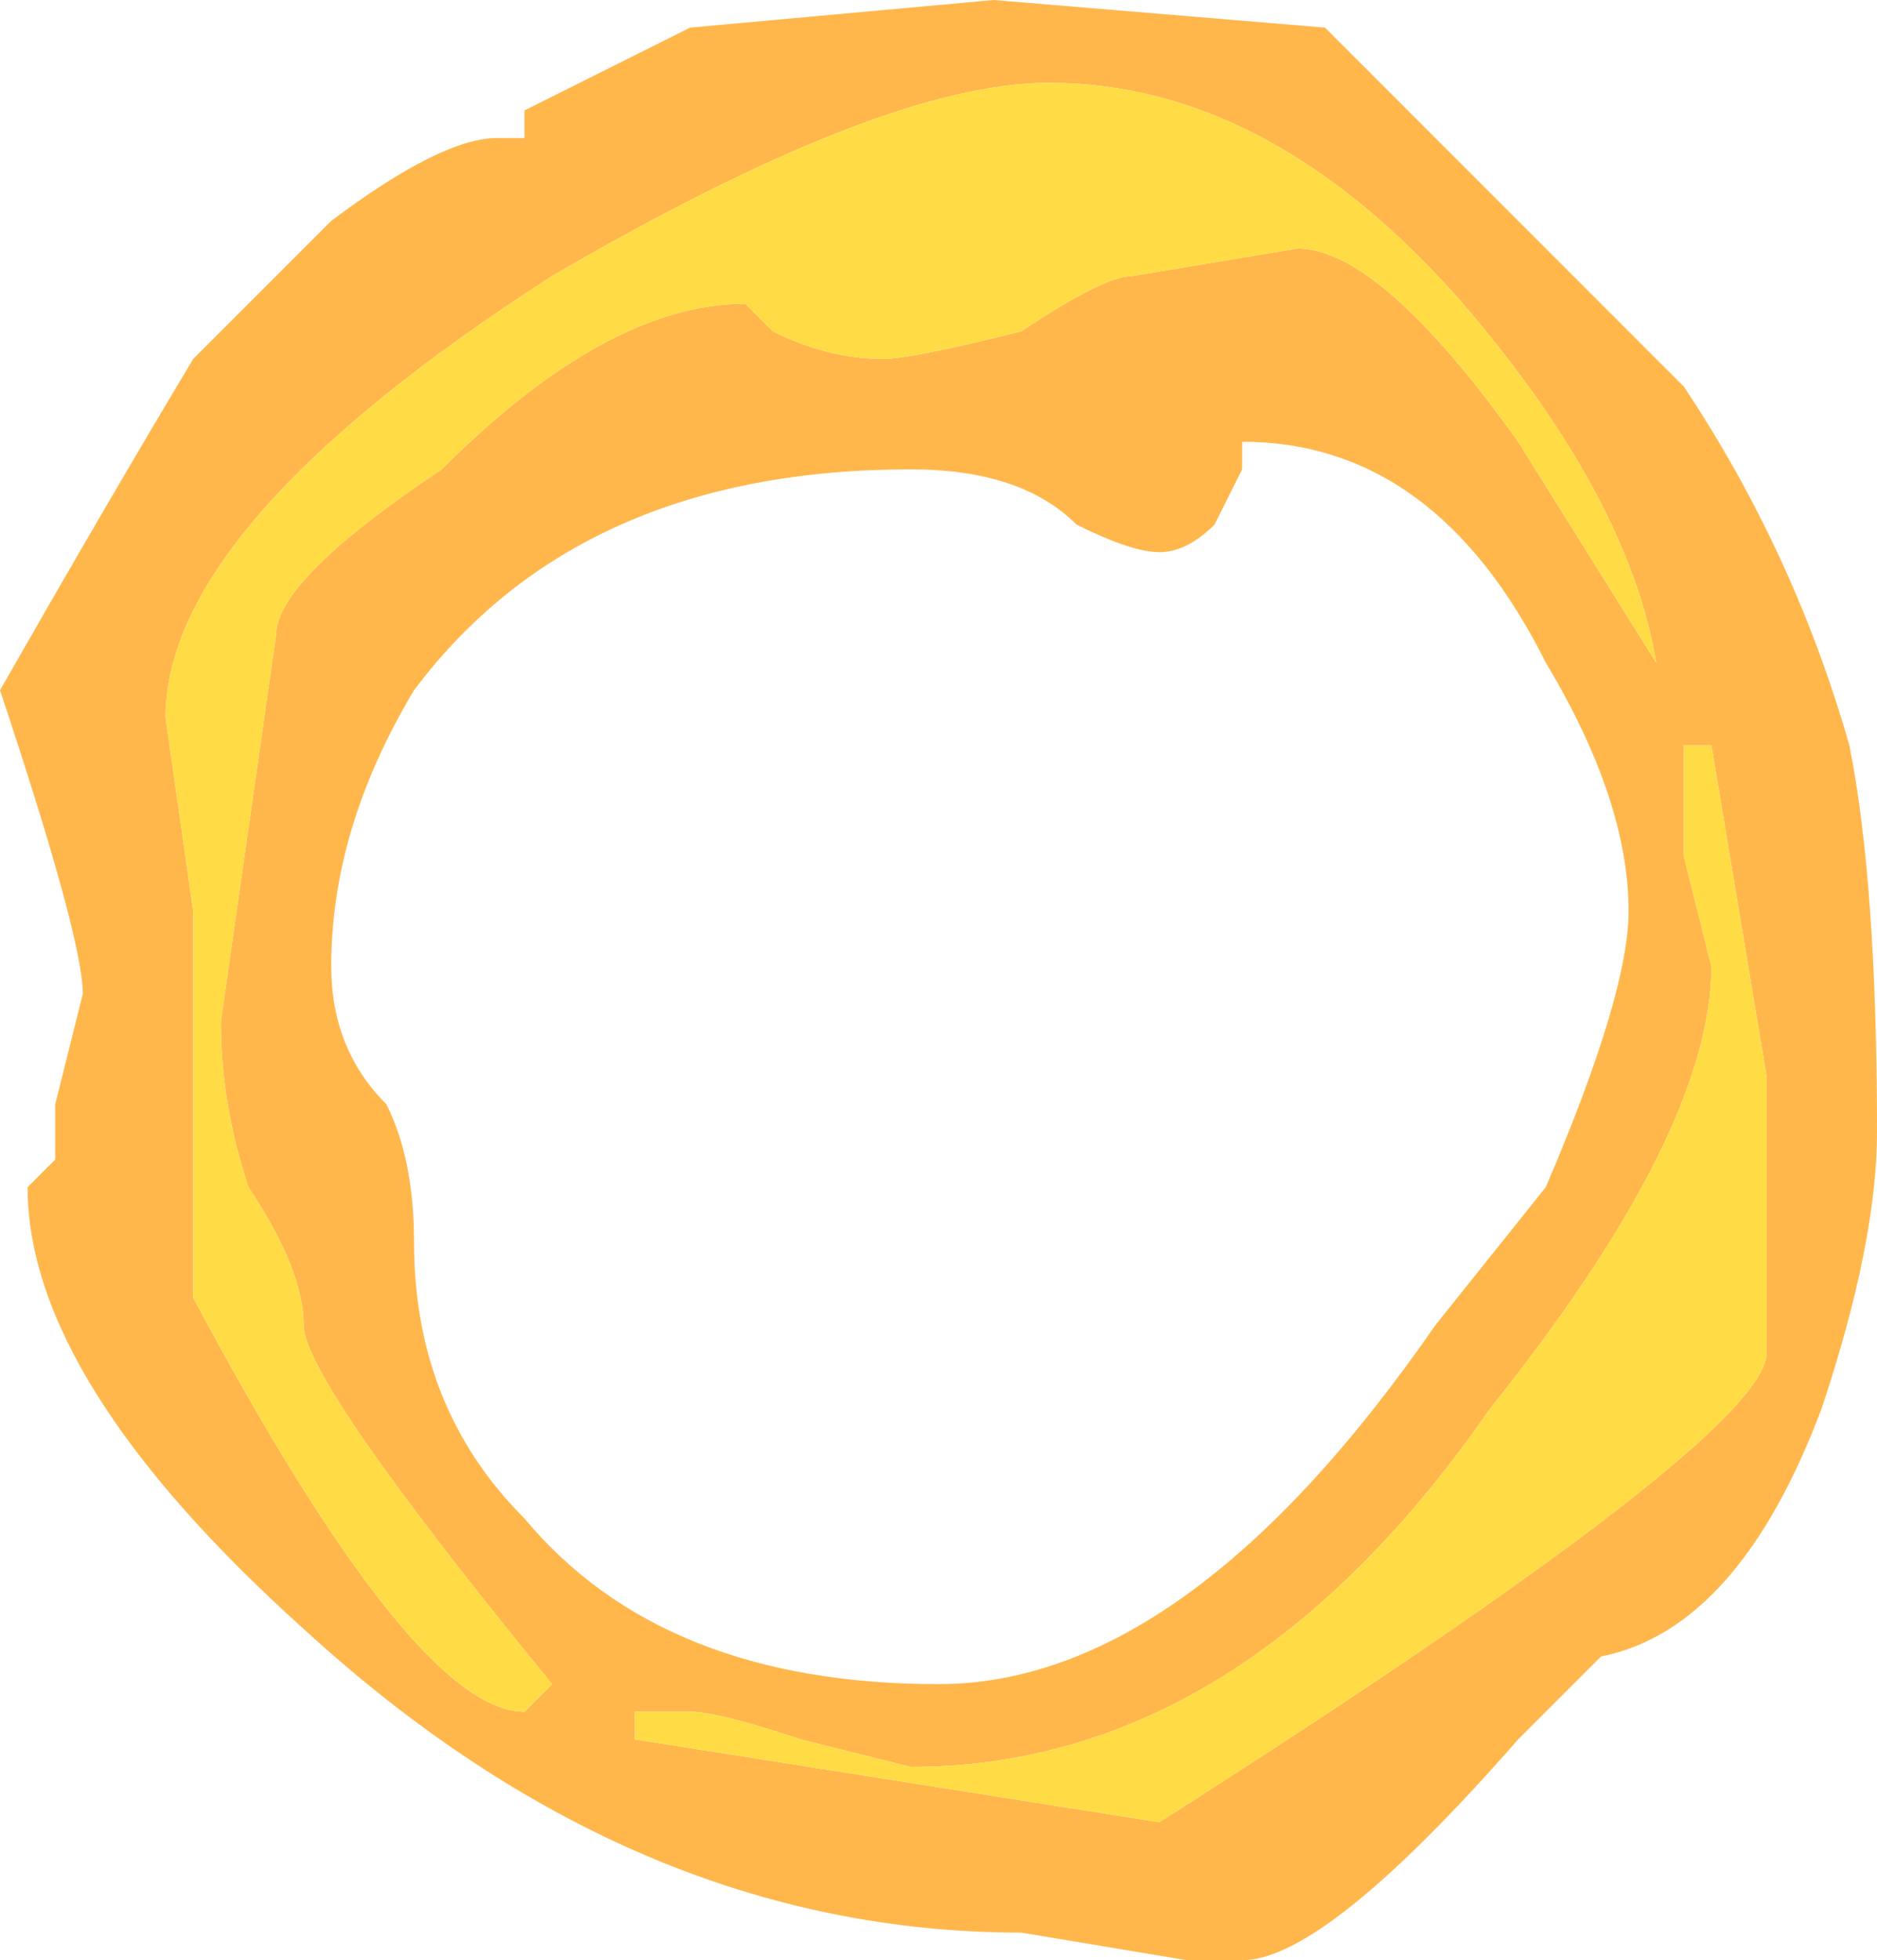 <?xml version="1.0" encoding="UTF-8" standalone="no"?>
<svg xmlns:ffdec="https://www.free-decompiler.com/flash" xmlns:xlink="http://www.w3.org/1999/xlink" ffdec:objectType="shape" height="3.55px" width="3.4px" xmlns="http://www.w3.org/2000/svg">
  <g transform="matrix(1.0, 0.0, 0.0, 1.0, 1.6, 1.85)">
    <path d="M0.8 -1.8 L1.45 -1.15 Q1.65 -0.85 1.75 -0.5 1.8 -0.25 1.8 0.2 1.8 0.4 1.7 0.7 1.55 1.1 1.3 1.15 L1.15 1.3 Q0.8 1.7 0.65 1.7 L0.55 1.7 0.25 1.65 Q-0.45 1.65 -1.05 1.1 -1.55 0.65 -1.55 0.3 L-1.5 0.25 -1.5 0.15 -1.45 -0.05 Q-1.45 -0.15 -1.6 -0.6 -1.4 -0.95 -1.25 -1.2 L-1.0 -1.45 Q-0.8 -1.6 -0.7 -1.6 L-0.65 -1.6 -0.65 -1.65 -0.35 -1.8 0.2 -1.85 0.8 -1.8 M0.75 -1.4 Q0.9 -1.4 1.15 -1.05 L1.4 -0.65 Q1.35 -0.95 1.05 -1.3 0.7 -1.7 0.3 -1.7 0.0 -1.7 -0.6 -1.35 -1.3 -0.9 -1.3 -0.55 L-1.25 -0.2 -1.25 0.5 Q-0.85 1.25 -0.65 1.25 L-0.6 1.2 Q-1.05 0.65 -1.05 0.55 -1.05 0.45 -1.15 0.3 -1.2 0.15 -1.2 0.0 L-1.1 -0.7 Q-1.1 -0.8 -0.8 -1.0 -0.5 -1.3 -0.25 -1.3 L-0.2 -1.25 Q-0.1 -1.2 0.0 -1.2 0.05 -1.2 0.25 -1.25 0.4 -1.35 0.45 -1.35 L0.75 -1.4 M0.65 -1.0 L0.6 -0.9 Q0.55 -0.85 0.5 -0.85 0.45 -0.85 0.35 -0.9 0.25 -1.0 0.05 -1.0 -0.55 -1.0 -0.85 -0.6 -1.0 -0.35 -1.0 -0.1 -1.0 0.05 -0.9 0.15 -0.85 0.25 -0.85 0.4 -0.85 0.7 -0.65 0.9 -0.4 1.2 0.1 1.2 0.55 1.2 1.0 0.55 L1.2 0.3 Q1.35 -0.05 1.35 -0.2 1.35 -0.4 1.2 -0.65 1.0 -1.05 0.65 -1.05 L0.65 -1.0 M1.55 -0.2 L1.5 -0.5 1.45 -0.5 1.45 -0.3 1.5 -0.1 Q1.5 0.2 1.1 0.7 0.65 1.35 0.05 1.35 L-0.15 1.3 Q-0.3 1.25 -0.35 1.25 L-0.45 1.25 -0.45 1.3 0.5 1.45 Q1.6 0.75 1.6 0.6 L1.6 0.1 1.55 -0.2" fill="#ffb74c" fill-rule="evenodd" stroke="none"/>
    <path d="M0.75 -1.4 L0.45 -1.35 Q0.4 -1.35 0.25 -1.25 0.05 -1.2 0.0 -1.2 -0.1 -1.2 -0.2 -1.25 L-0.25 -1.3 Q-0.5 -1.3 -0.8 -1.0 -1.1 -0.8 -1.1 -0.7 L-1.2 0.0 Q-1.2 0.15 -1.15 0.3 -1.05 0.45 -1.05 0.55 -1.05 0.65 -0.6 1.2 L-0.65 1.25 Q-0.85 1.25 -1.25 0.5 L-1.25 -0.2 -1.3 -0.55 Q-1.3 -0.9 -0.6 -1.35 0.0 -1.7 0.3 -1.7 0.7 -1.7 1.05 -1.3 1.35 -0.95 1.4 -0.65 L1.15 -1.05 Q0.9 -1.4 0.75 -1.4 M1.55 -0.2 L1.6 0.1 1.6 0.6 Q1.6 0.75 0.5 1.45 L-0.45 1.3 -0.45 1.25 -0.35 1.25 Q-0.3 1.25 -0.15 1.3 L0.05 1.35 Q0.65 1.35 1.1 0.7 1.5 0.2 1.5 -0.1 L1.45 -0.3 1.45 -0.5 1.5 -0.5 1.55 -0.2" fill="#ffdc45" fill-rule="evenodd" stroke="none"/>
  </g>
</svg>
